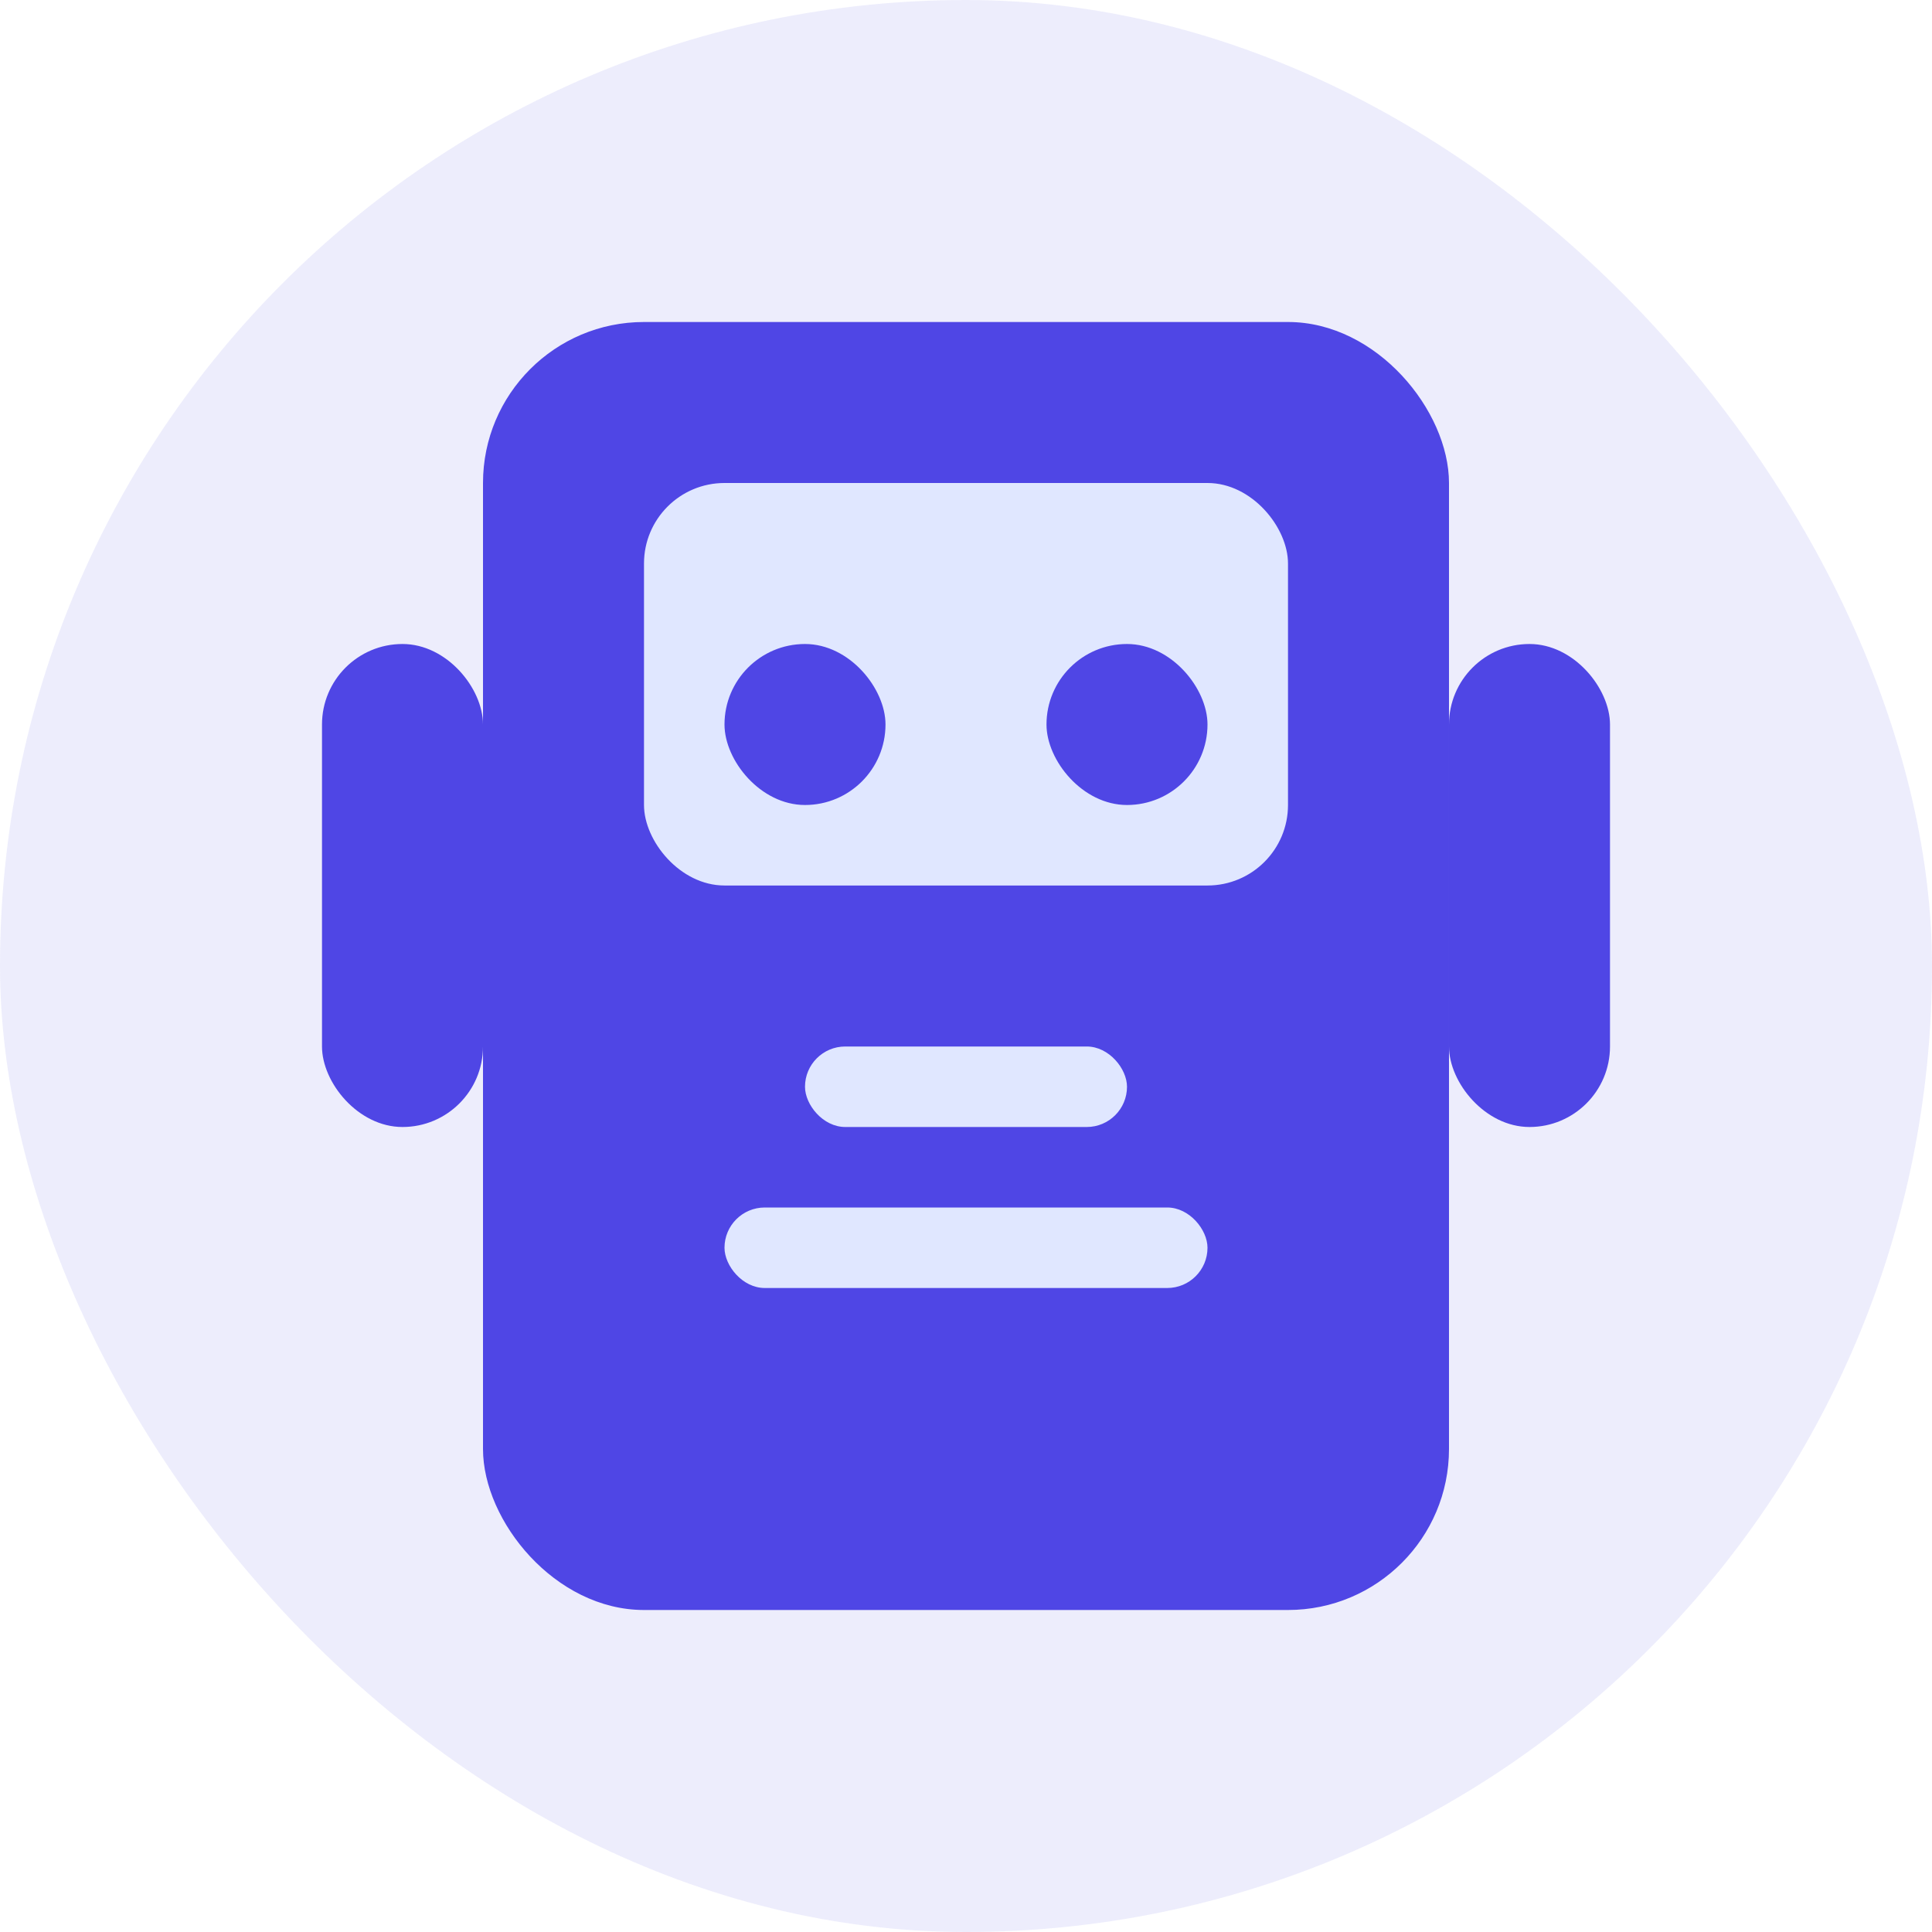 <svg width="120" height="120" viewBox="0 0 120 120" fill="none" xmlns="http://www.w3.org/2000/svg">
  <rect width="120" height="120" rx="60" fill="#4F46E5" fill-opacity="0.1"/>
  <rect x="30" y="20" width="60" height="80" rx="10" fill="#4F46E5"/>
  <rect x="40" y="30" width="40" height="25" rx="5" fill="#E0E7FF"/>
  <rect x="45" y="40" width="10" height="10" rx="5" fill="#4F46E5"/>
  <rect x="65" y="40" width="10" height="10" rx="5" fill="#4F46E5"/>
  <rect x="50" y="65" width="20" height="5" rx="2.5" fill="#E0E7FF"/>
  <rect x="45" y="75" width="30" height="5" rx="2.5" fill="#E0E7FF"/>
  <rect x="20" y="40" width="10" height="30" rx="5" fill="#4F46E5"/>
  <rect x="90" y="40" width="10" height="30" rx="5" fill="#4F46E5"/>
</svg>